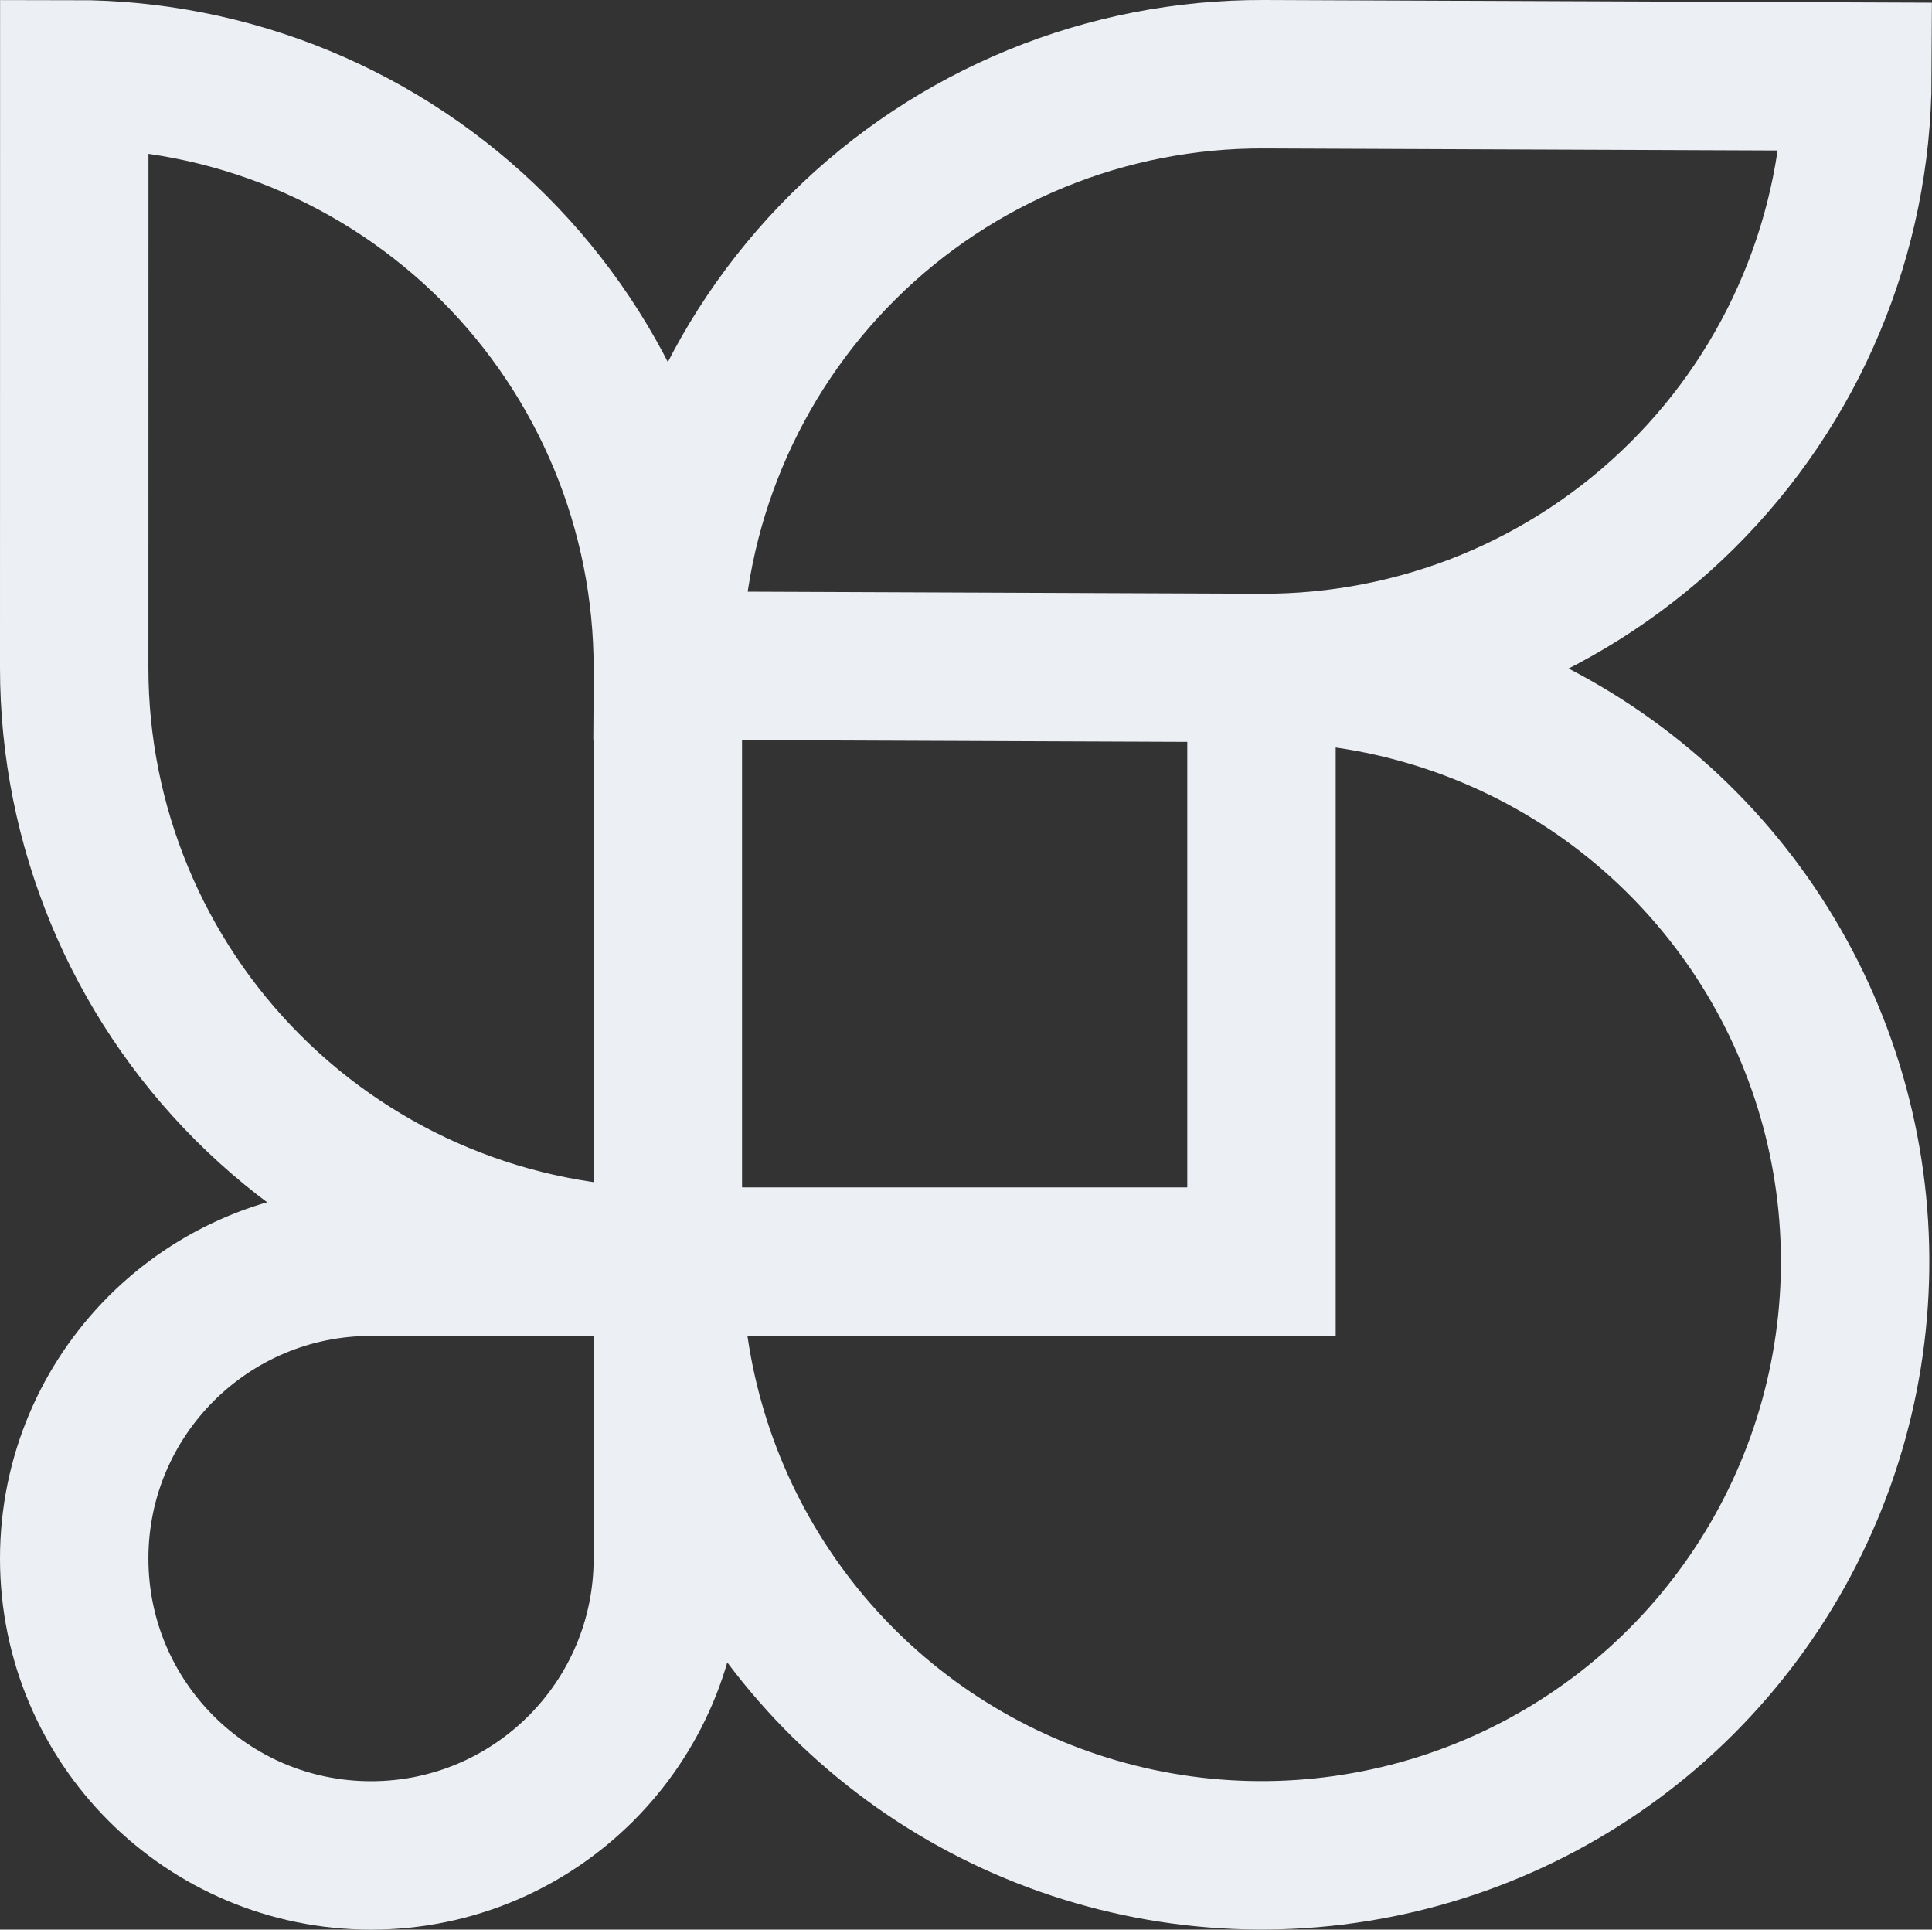 <?xml version="1.0" encoding="UTF-8" standalone="no"?>
<svg
   xmlns:dc="http://purl.org/dc/elements/1.1/"
   xmlns:cc="http://creativecommons.org/ns#"
   xmlns:rdf="http://www.w3.org/1999/02/22-rdf-syntax-ns#"
   xmlns:svg="http://www.w3.org/2000/svg"
   xmlns="http://www.w3.org/2000/svg"
   xmlns:sodipodi="http://sodipodi.sourceforge.net/DTD/sodipodi-0.dtd"
   xmlns:inkscape="http://www.inkscape.org/namespaces/inkscape"
   inkscape:version="1.0 (4035a4fb49, 2020-05-01)"
   sodipodi:docname="Shape.svg"
   id="svg1126"
   version="1.1"
   fill="none"
   viewBox="0 0 26.036 26"
   height="26"
   width="26.036">
  <rect x="0" y="0" width="26.036" height="26" fill="#333333" stroke="none"/>
  <sodipodi:namedview
     inkscape:current-layer="svg1126"
     inkscape:window-maximized="0"
     inkscape:window-y="65"
     inkscape:window-x="1722"
     inkscape:cy="15.891247"
     inkscape:cx="13.502517"
     inkscape:zoom="10.532945"
     fit-margin-bottom="0"
     fit-margin-right="0"
     fit-margin-left="0"
     fit-margin-top="0"
     showgrid="false"
     id="namedview1128"
     inkscape:window-height="1322"
     inkscape:window-width="1690"
     inkscape:pageshadow="2"
     inkscape:pageopacity="0"
     guidetolerance="10"
     gridtolerance="10"
     objecttolerance="10"
     borderopacity="1"
     bordercolor="#666666"
     pagecolor="#ffffff" />
  <path
     style="fill:none;stroke:#eceff4;stroke-width:2;stroke-miterlimit:4;stroke-dasharray:none;stroke-opacity:1"
     id="path1103"
     fill="url(#paint0_linear)"
     d="m 1,9 c 0,2.122 0.843,4.157 2.343,5.657 1.5,1.5 3.535,2.343 5.657,2.343 v -8 0 c 0,-1.051 -0.207,-2.091 -0.609,-3.061 -0.402,-0.971 -0.991,-1.853 -1.734,-2.595 -0.743,-0.743 -1.625,-1.332 -2.595,-1.734 -0.971,-0.402 -2.011,-0.609 -3.061,-0.609 z"
     clip-rule="evenodd"
     fill-rule="evenodd" />
  <path
     style="fill:none;stroke:#eceff4;stroke-width:2;stroke-miterlimit:4;stroke-dasharray:none;stroke-opacity:1"
     id="path1105"
     fill="url(#paint1_linear)"
     d="m 17,9 c 1.582,0 3.129,0.469 4.445,1.348 1.316,0.879 2.341,2.128 2.946,3.59 0.606,1.462 0.764,3.07 0.455,4.622 -0.309,1.552 -1.071,2.977 -2.189,4.096 -1.119,1.119 -2.544,1.881 -4.096,2.189 -1.552,0.309 -3.16,0.15 -4.622,-0.455 -1.462,-0.606 -2.711,-1.631 -3.59,-2.946 -0.879,-1.316 -1.348,-2.862 -1.348,-4.445 H 17 Z" />
  <path
     style="fill:none;stroke:#eceff4;stroke-width:2;stroke-miterlimit:4;stroke-dasharray:none;stroke-opacity:1"
     id="path1107"
     fill="url(#paint2_linear)"
     d="m 9,21 c 0,2.209 -1.791,4 -4,4 -2.209,0 -4,-1.791 -4,-4 2e-7,-2.209 1.791,-4 4,-4 1.065,0 4,0 4,0 0,0 0,2.856 0,4 z" />
  <defs
     id="defs1124">
    <linearGradient
       gradientUnits="userSpaceOnUse"
       y2="1.23978e-05"
       x2="5.5"
       y1="16"
       x1="5.5"
       id="paint0_linear">
      <stop
         id="stop1109"
         stop-color="#003CB4" />
      <stop
         id="stop1111"
         stop-color="#6498FF"
         offset="1" />
    </linearGradient>
    <linearGradient
       gradientUnits="userSpaceOnUse"
       y2="15.294"
       x2="12.153"
       y1="25"
       x1="28.25"
       id="paint1_linear">
      <stop
         id="stop1114"
         stop-color="#4D29C0" />
      <stop
         id="stop1116"
         stop-color="#9D80FF"
         offset="1" />
    </linearGradient>
    <linearGradient
       gradientUnits="userSpaceOnUse"
       y2="24"
       x2="3.994"
       y1="16"
       x1="3.994"
       id="paint2_linear">
      <stop
         id="stop1119"
         stop-color="white" />
      <stop
         id="stop1121"
         stop-color="#E3DDFF"
         offset="1" />
    </linearGradient>
  </defs>
  <path
     fill-rule="evenodd"
     clip-rule="evenodd"
     d="M 17.032,1 C 14.91,0.992 12.872,1.826 11.366,3.321 9.86,4.815 9.009,6.847 9,8.968 L 17,9 v 0 c 1.051,0.004 2.092,-0.199 3.064,-0.597 0.972,-0.398 1.856,-0.984 2.602,-1.724 0.746,-0.74 1.339,-1.619 1.744,-2.588 0.406,-0.969 0.617,-2.008 0.621,-3.059 z"
     fill="url(#paint0_linear)"
     id="path1103-5"
     style="fill:none;stroke:#eceff4;stroke-width:2;stroke-miterlimit:4;stroke-dasharray:none;stroke-opacity:1" />
</svg>
